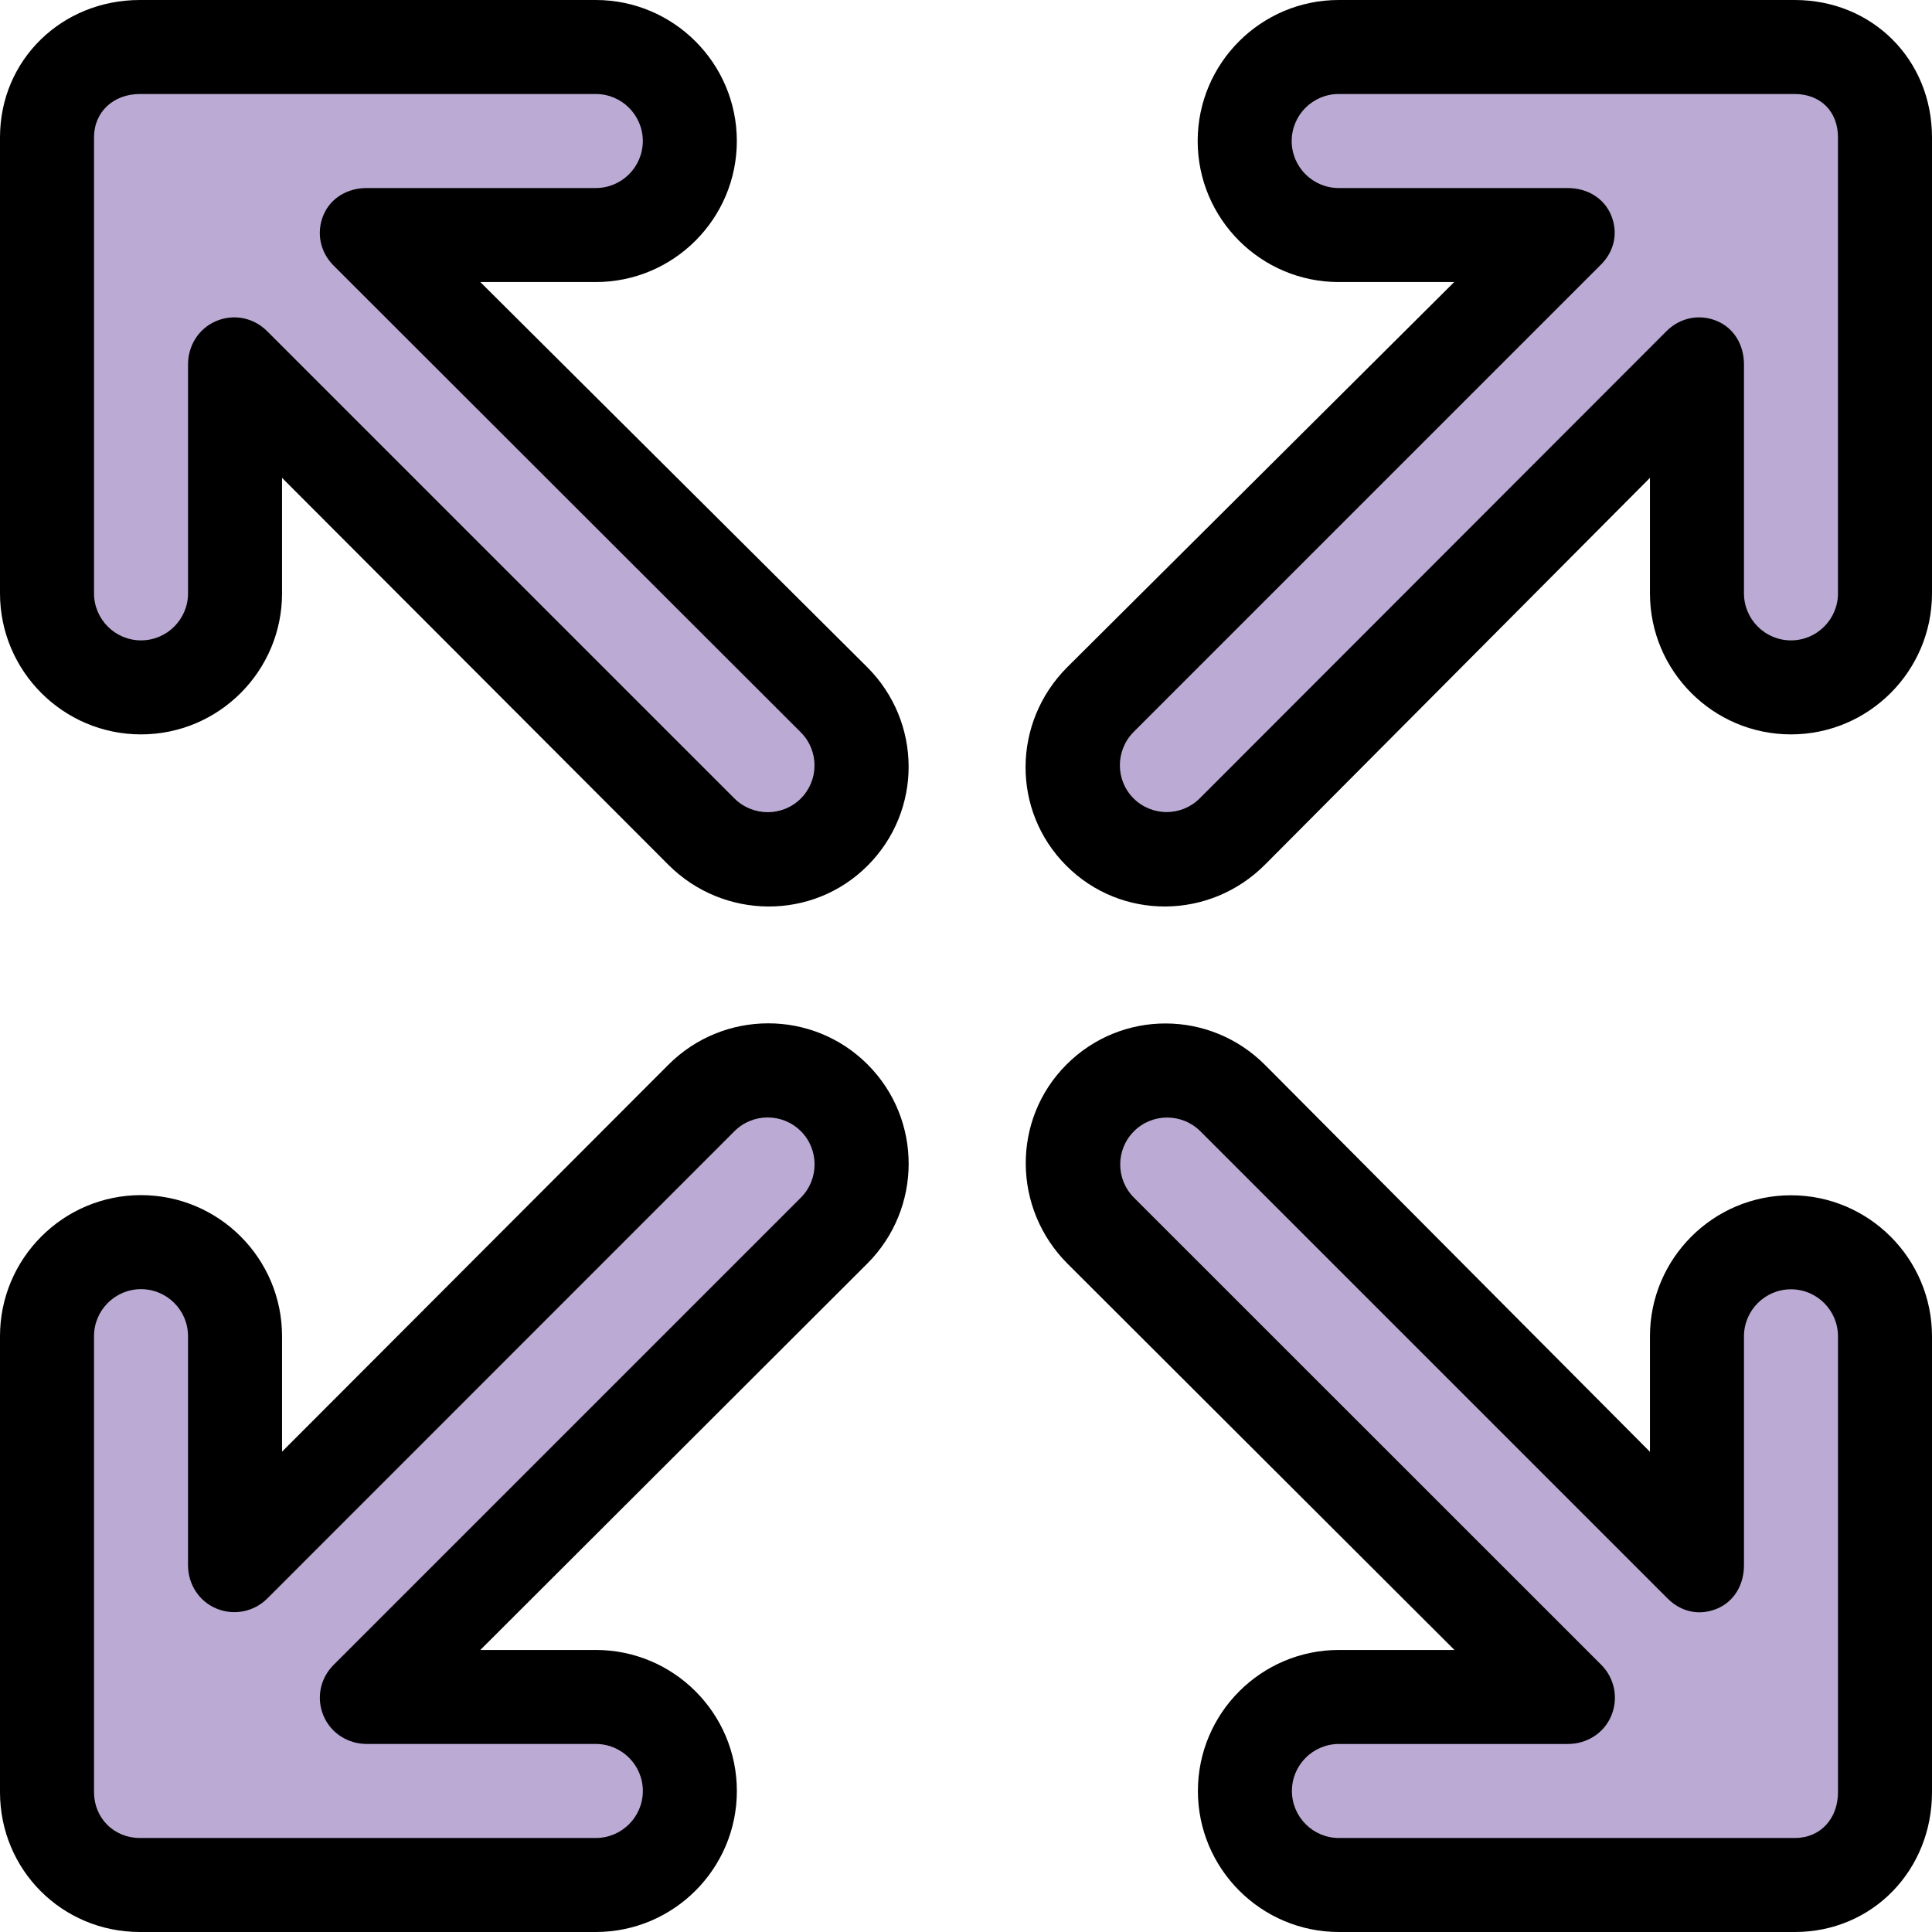 <?xml version="1.0"?>
<svg xmlns="http://www.w3.org/2000/svg" xmlns:xlink="http://www.w3.org/1999/xlink" version="1.1" id="Layer_1" x="0px" y="0px" viewBox="0 0 512 512" style="enable-background:new 0 0 512 512;" xml:space="preserve" width="512px" height="512px" class=""><g><g>
	<path style="fill:#BBABD4" d="M185.947,290.969L62.287,414.781v-60.686c0-13.76-11.154-24.915-24.915-24.915   s-24.915,11.154-24.915,24.915v120.837c0,13.76,10.85,24.611,24.611,24.611h120.837c13.76,0,24.915-11.154,24.915-24.915   c0-13.76-11.154-24.915-24.915-24.915H97.219l123.812-123.66c9.73-9.73,9.806-25.429,0.076-35.159   C211.376,281.165,195.676,281.24,185.947,290.969z" data-original="#F4A026" class="active-path" data-old_color="#bbabd4"/>
	<path style="fill:#BBABD4" d="M291.702,326.072l123.812,123.641h-60.686c-13.76,0-24.915,11.154-24.915,24.915   c0,13.76,11.154,24.915,24.915,24.915h120.837c13.76,0,23.88-10.813,23.88-24.574V354.132c0-13.76-11.154-24.915-24.915-24.915   c-13.76,0-24.915,11.154-24.915,24.915v60.686L326.419,291.007c-9.73-9.73-25.246-9.815-34.975-0.086   C281.715,300.65,281.971,316.342,291.702,326.072z" data-original="#F4A026" class="active-path" data-old_color="#bbabd4"/>
	<path style="fill:#BBABD4" d="M221.02,185.618L97.209,62.287h60.686c13.76,0,24.915-11.154,24.915-24.915   s-11.154-24.915-24.915-24.915H37.058c-13.76,0-24.601,10.194-24.601,23.954v120.837c0,13.76,11.154,24.915,24.915,24.915   s24.915-11.154,24.915-24.915V96.562l123.655,123.812c9.73,9.73,25.427,9.97,35.156,0.24   C230.827,210.885,230.75,195.349,221.02,185.618z" data-original="#F4A026" class="active-path" data-old_color="#bbabd4"/>
	<path style="fill:#BBABD4" d="M326.391,220.373L449.713,96.561v60.686c0,13.76,11.154,24.915,24.915,24.915   c13.76,0,24.915-11.154,24.915-24.915V36.411c0-13.759-10.176-23.953-23.937-23.953H354.769c-13.76,0-24.915,11.154-24.915,24.915   s11.154,24.915,24.915,24.915h60.686L291.643,185.619c-9.73,9.73-9.975,25.265-0.244,34.994   C301.13,230.343,316.66,230.104,326.391,220.373z" data-original="#F4A026" class="active-path" data-old_color="#bbabd4"/>
</g><path d="M177.137,282.161L74.745,384.706v-30.612c0-20.607-16.765-37.372-37.372-37.372S0,333.488,0,354.095v120.837  C0,495.539,16.461,512,37.068,512h120.837c20.607,0,37.372-16.765,37.372-37.372s-16.765-37.372-37.372-37.372h-30.612  l102.546-102.394c14.57-14.571,14.646-38.206,0.076-52.777C215.344,267.513,191.71,267.589,177.137,282.161z M212.222,317.395  L88.41,441.208c-3.562,3.563-4.628,8.769-2.701,13.424c1.928,4.655,6.47,7.539,11.509,7.539h60.686  c6.869,0,12.457,5.588,12.457,12.457c0,6.869-5.588,12.457-12.457,12.457H37.068c-6.869,0-12.153-5.284-12.153-12.153V354.096  c0-6.869,5.588-12.457,12.457-12.457s12.457,5.588,12.457,12.457v60.686c0,5.038,2.884,9.581,7.538,11.509  c4.655,1.928,9.939,0.861,13.5-2.699L194.641,299.78c4.856-4.857,12.743-4.857,17.599,0  C217.098,304.635,217.079,312.538,212.222,317.395z" data-original="#000000" class="" style="fill:#000000"/><path d="M282.893,334.882l102.546,102.374h-30.612c-20.607,0-37.372,16.765-37.372,37.372S334.22,512,354.827,512h120.837  C496.27,512,512,495.576,512,474.969V354.132c0-20.607-16.765-37.372-37.372-37.372s-37.372,16.765-37.372,37.372v30.612  L335.228,282.198c-14.571-14.57-38.023-14.656-52.594-0.086C268.063,296.685,268.32,320.309,282.893,334.882z M318.128,299.816  l123.813,123.812c3.563,3.562,8.402,4.628,13.058,2.701c4.655-1.928,7.173-6.47,7.173-11.509v-60.686  c0-6.869,5.588-12.457,12.457-12.457c6.869,0,12.457,5.588,12.457,12.457V474.97c0,6.869-4.553,12.116-11.422,12.116H354.827  c-6.869,0-12.457-5.588-12.457-12.457c0-6.869,5.588-12.457,12.457-12.457h60.686c5.038,0,9.581-2.864,11.509-7.519  s0.861-9.93-2.7-13.491L300.512,317.393c-4.857-4.856-4.857-12.74,0-17.596C305.368,294.937,313.271,294.958,318.128,299.816z" data-original="#000000" class="" style="fill:#000000"/><path d="M229.829,176.809L127.284,74.745h30.612c20.607,0,37.372-16.765,37.372-37.372S178.502,0,157.895,0H37.058  C16.451,0,0,15.805,0,36.412v120.837c0,20.607,16.765,37.372,37.372,37.372s37.372-16.765,37.372-37.372v-30.612l102.389,102.546  c14.571,14.57,38.203,14.811,52.775,0.24C244.479,214.852,244.401,191.381,229.829,176.809z M194.595,211.564L70.782,87.754  c-3.563-3.562-8.764-4.628-13.418-2.701c-4.655,1.928-7.534,6.47-7.534,11.509v60.686c0,6.869-5.588,12.457-12.457,12.457  s-12.457-5.588-12.457-12.457V36.412c0-6.869,5.274-11.497,12.143-11.497h120.837c6.869,0,12.457,5.588,12.457,12.457  s-5.588,12.457-12.457,12.457H97.209c-5.038,0-9.581,2.555-11.509,7.209c-1.928,4.655-0.861,9.774,2.7,13.337l123.812,123.691  c4.857,4.856,4.857,12.702,0,17.557C207.354,216.483,199.451,216.423,194.595,211.564z" data-original="#000000" class="" style="fill:#000000"/><path d="M335.199,229.182l102.056-102.546v30.612c0,20.607,16.765,37.372,37.372,37.372S512,177.855,512,157.248V36.411  C512,15.805,496.213,0,475.606,0H354.769c-20.607,0-37.372,16.765-37.372,37.372s16.765,37.372,37.372,37.372h30.612  L282.835,176.809c-14.57,14.571-14.816,38.041-0.244,52.613C297.162,243.994,320.628,243.754,335.199,229.182z M300.453,193.947  L424.265,70.134c3.562-3.563,4.628-8.44,2.701-13.095c-1.928-4.654-6.472-7.209-11.511-7.209h-60.686  c-6.869,0-12.457-5.588-12.457-12.457s5.588-12.457,12.457-12.457h120.837c6.869,0,11.479,4.627,11.479,11.497v120.837  c0,6.869-5.588,12.457-12.457,12.457c-6.869,0-12.457-5.588-12.457-12.457V96.561c0-5.038-2.546-9.581-7.2-11.509  c-4.655-1.928-9.77-0.861-13.332,2.7l-123.69,123.812c-4.856,4.857-12.7,4.857-17.556,0  C295.534,206.707,295.595,198.804,300.453,193.947z" data-original="#000000" class="" style="fill:#000000"/></g> </svg>
